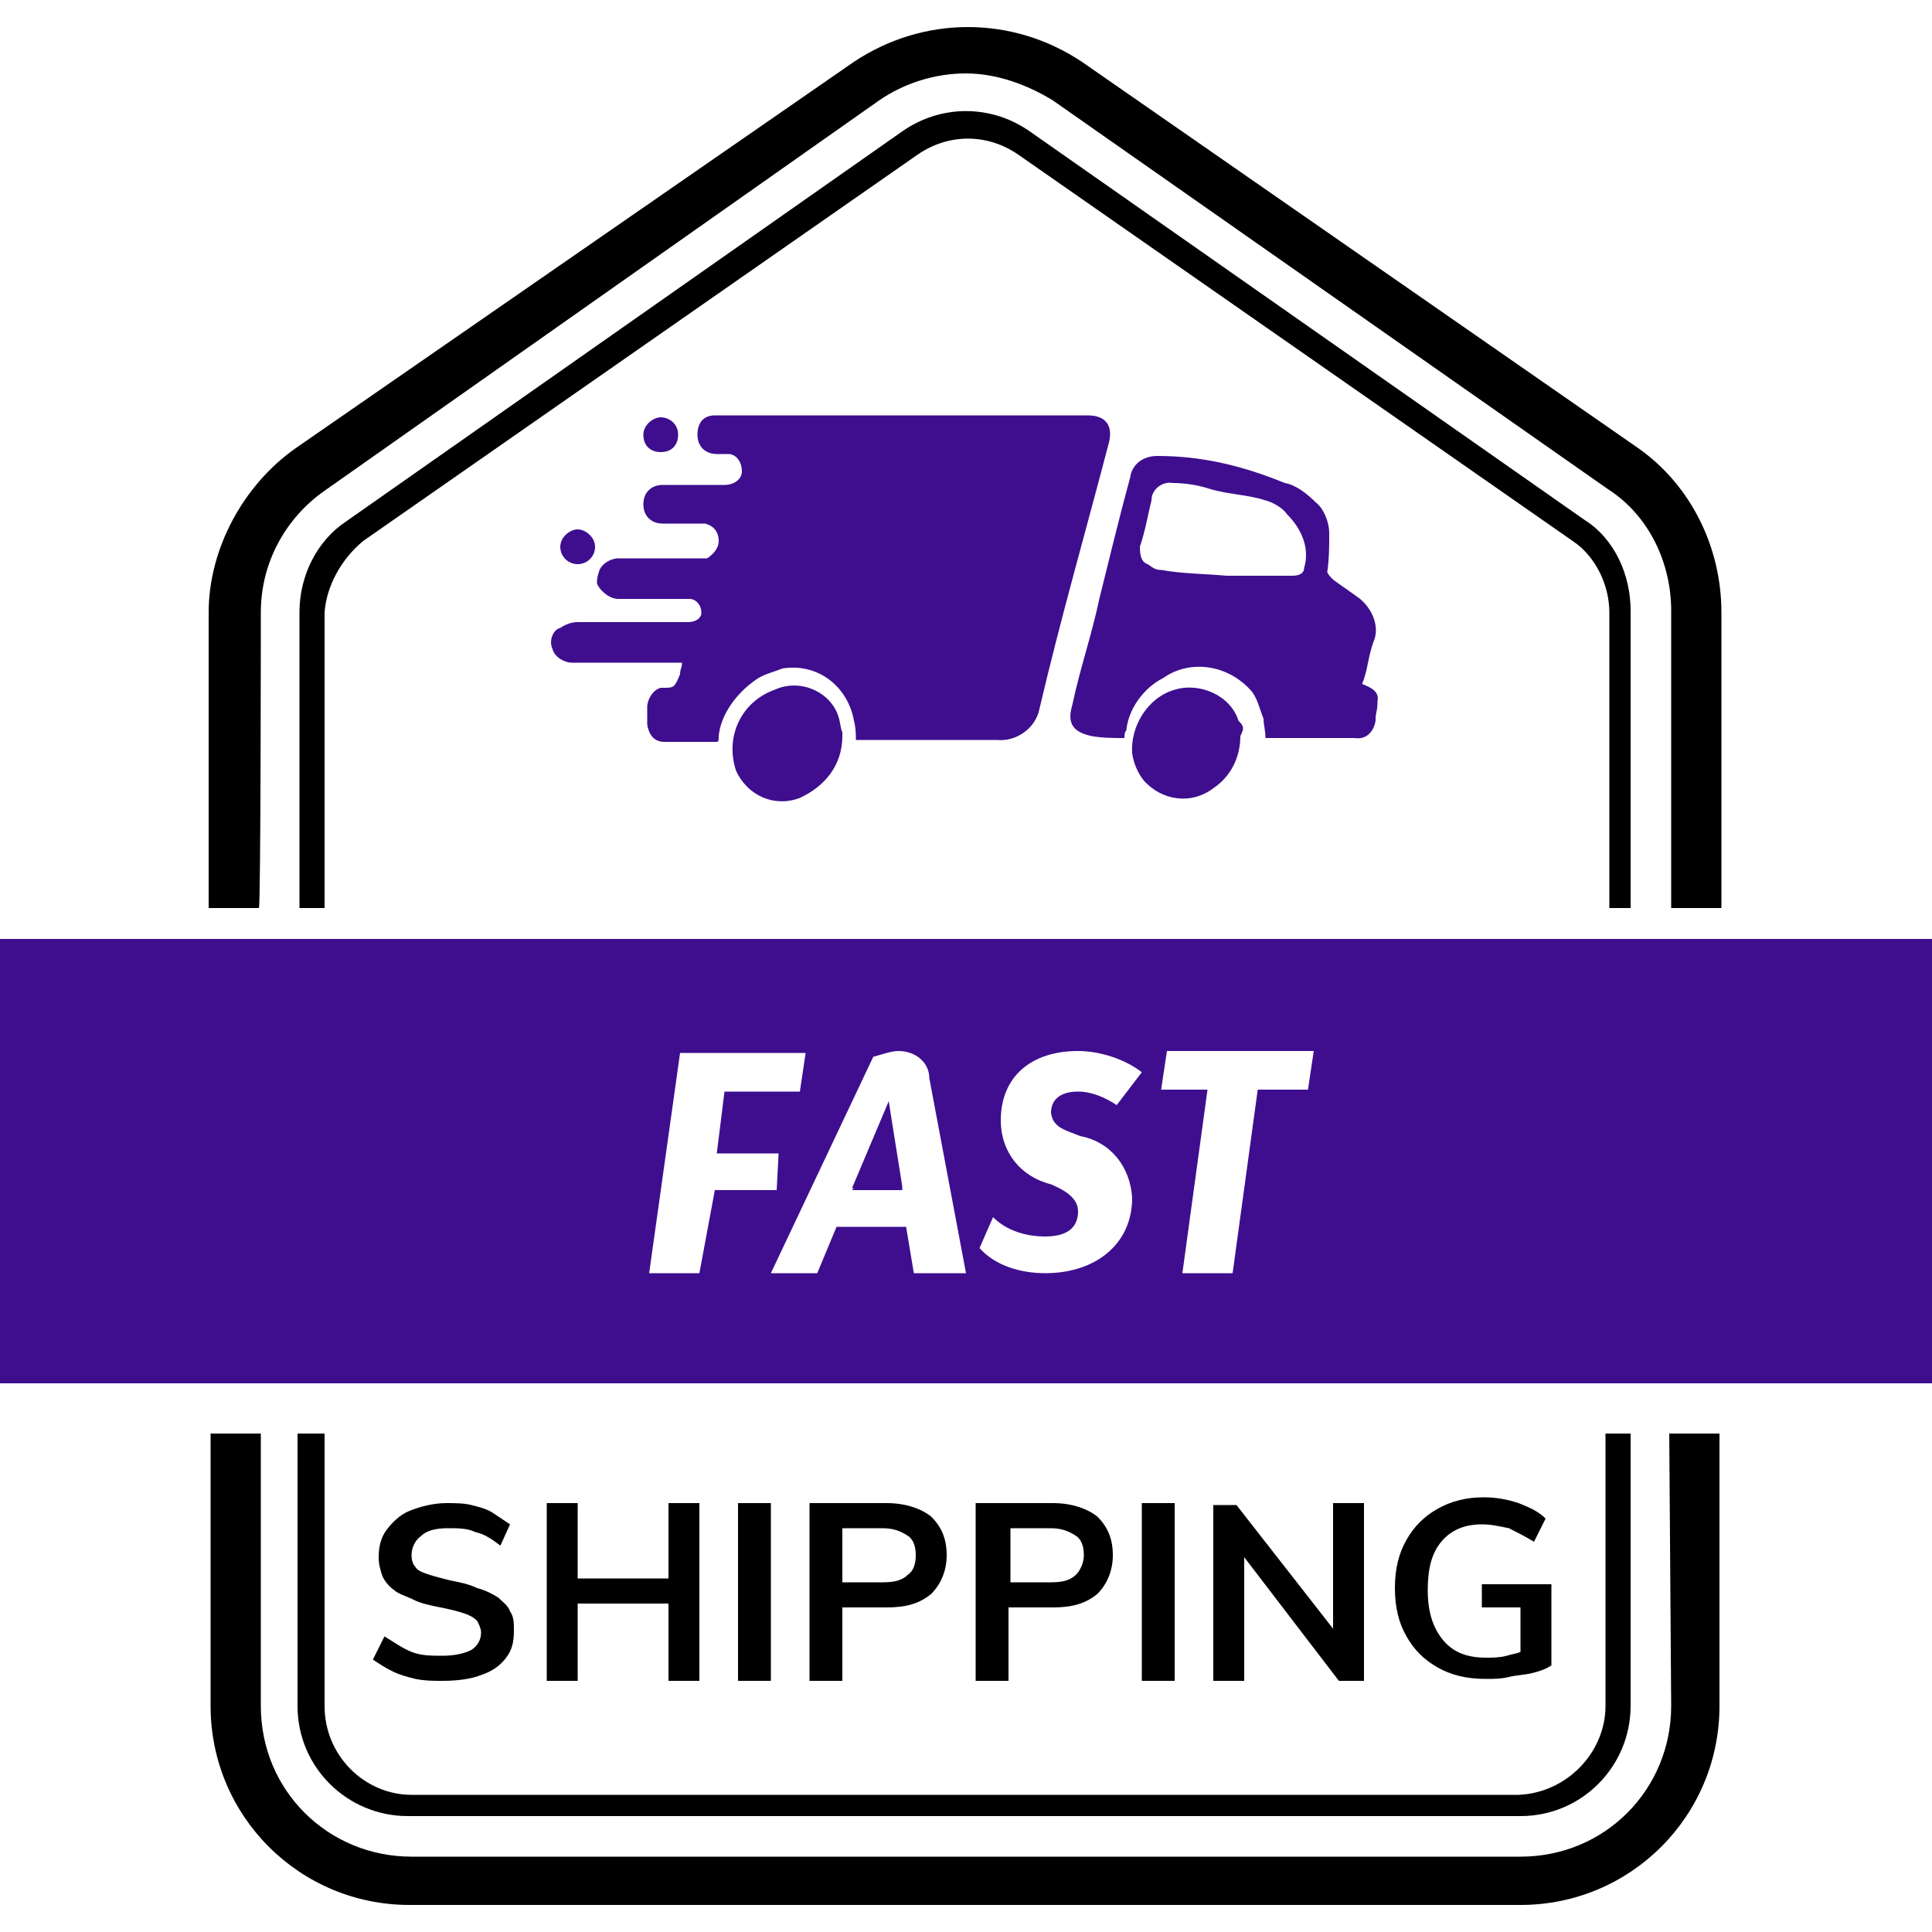 <?xml version="1.0" encoding="utf-8"?>
<!-- Generator: Adobe Illustrator 24.1.1, SVG Export Plug-In . SVG Version: 6.00 Build 0)  -->
<svg version="1.1" id="Layer_1" xmlns="http://www.w3.org/2000/svg" xmlns:xlink="http://www.w3.org/1999/xlink" x="0px" y="0px"
	 viewBox="0 0 100 100" style="enable-background:new 0 0 100 100;" xml:space="preserve">
<style type="text/css">
	.st0{opacity:0;}
	.st1{fill:#FFFFFF;}
</style>
<g class="st0">
	<rect class="st1" width="100" height="100"/>
</g>
<path id="bg" d="M83.3,47V31.7c0-1.4-0.7-2.9-1.9-3.7L52.7,8c-1.6-1.1-3.6-1.1-5.2,0L18.8,28c-1.1,0.9-1.9,2.3-2,3.7V47h-1.3V31.7
	c0-1.9,0.9-3.7,2.4-4.7L46.7,6.8c2-1.4,4.6-1.4,6.6,0L82,26.9c1.6,1,2.4,2.9,2.4,4.7V47C84.5,47,83.3,47,83.3,47z M13.5,31.7
	c0-2.6,1.3-4.9,3.3-6.3L45.5,5.2c1.3-0.9,2.9-1.4,4.5-1.4s3.2,0.6,4.5,1.4l28.7,20.1c2.2,1.4,3.3,3.9,3.3,6.3V47h2.6V31.7
	c0-3.4-1.6-6.6-4.3-8.5L56,3.2c-3.6-2.4-8.2-2.4-11.8,0l-28.9,20c-2.7,1.9-4.5,5.2-4.5,8.5V47h2.6C13.5,47,13.5,31.7,13.5,31.7z
	 M15.4,74.2v14.1c0,3.2,2.6,5.7,5.7,5.7h57.6c3.2,0,5.7-2.6,5.7-5.7V74.2h-1.3v14.1c0,2.4-2,4.5-4.5,4.6H21.3c-2.4,0-4.5-2-4.5-4.6
	l0,0V74.2H15.4z M86.5,88.3c0,4.3-3.4,7.8-7.8,7.8H21.3c-4.3,0-7.8-3.4-7.8-7.8V74.2h-2.6v14.1c0,5.7,4.6,10.3,10.3,10.3h57.5
	C84.4,98.6,89,94,89,88.3V74.2h-2.6L86.5,88.3z M26.4,83.4c0.2,0.3,0.2,0.6,0.2,1c0,0.6-0.1,1-0.4,1.4s-0.7,0.7-1.3,0.9
	c-0.5,0.2-1.2,0.3-2,0.3c-0.5,0-0.9,0-1.4-0.1c-0.4-0.1-0.8-0.2-1.2-0.4c-0.4-0.2-0.7-0.4-1-0.6l0.6-1.2c0.5,0.3,0.9,0.6,1.4,0.8
	c0.5,0.2,1,0.2,1.6,0.2s1.1-0.1,1.5-0.3c0.3-0.2,0.5-0.5,0.5-0.9c0-0.2-0.1-0.4-0.2-0.6c-0.2-0.2-0.4-0.3-0.7-0.4
	c-0.3-0.1-0.7-0.2-1.2-0.3c-0.5-0.1-1-0.2-1.4-0.4c-0.4-0.2-0.8-0.3-1-0.5c-0.3-0.2-0.5-0.5-0.6-0.7c-0.1-0.3-0.2-0.6-0.2-1
	c0-0.5,0.1-1,0.4-1.4s0.7-0.8,1.2-1s1.2-0.4,1.9-0.4c0.4,0,0.9,0,1.3,0.1s0.8,0.2,1.1,0.4c0.3,0.2,0.6,0.4,0.9,0.6L25.9,80
	c-0.4-0.3-0.8-0.6-1.3-0.7c-0.4-0.2-0.9-0.2-1.4-0.2c-0.6,0-1.1,0.1-1.4,0.4c-0.3,0.2-0.5,0.6-0.5,1c0,0.3,0.1,0.5,0.2,0.6
	c0.1,0.2,0.4,0.3,0.7,0.4s0.7,0.2,1.1,0.3c0.5,0.1,1,0.2,1.4,0.4c0.4,0.1,0.8,0.3,1.1,0.5C26,82.9,26.3,83.1,26.4,83.4z M34.6,81.7
	h-4.7v-3.9h-1.6V87h1.6v-4h4.7v4h1.6v-9.2h-1.6V81.7z M38.2,87h1.7v-9.2h-1.7V87z M48.2,78.5c0.5,0.5,0.8,1.1,0.8,2
	c0,0.8-0.3,1.5-0.8,2c-0.6,0.5-1.3,0.7-2.3,0.7h-2.3V87h-1.7v-9.2h4C46.9,77.8,47.7,78.1,48.2,78.5z M47.4,80.5c0-0.4-0.1-0.8-0.4-1
	c-0.3-0.2-0.7-0.4-1.3-0.4h-2.1v2.8h2.1c0.6,0,1-0.1,1.3-0.4C47.3,81.3,47.4,80.9,47.4,80.5z M56.8,78.5c0.5,0.5,0.8,1.1,0.8,2
	c0,0.8-0.3,1.5-0.8,2c-0.6,0.5-1.3,0.7-2.3,0.7h-2.3V87h-1.7v-9.2h4C55.5,77.8,56.3,78.1,56.8,78.5z M56.1,80.5c0-0.4-0.1-0.8-0.4-1
	c-0.3-0.2-0.7-0.4-1.3-0.4h-2.1v2.8h2.1c0.6,0,1-0.1,1.3-0.4C55.9,81.3,56.1,80.9,56.1,80.5z M59.1,87h1.7v-9.2h-1.7V87z M69,84.3
	l-5-6.4h-1.2V87h1.6v-6.4l4.9,6.4h1.3v-9.2H69V84.3z M76.7,82v1.2h2v2.3c-0.2,0.1-0.4,0.1-0.7,0.2c-0.4,0.1-0.7,0.1-1.1,0.1
	c-1,0-1.7-0.3-2.2-0.9s-0.8-1.4-0.8-2.6c0-1.1,0.2-1.9,0.7-2.5s1.2-0.9,2.1-0.9c0.5,0,0.9,0.1,1.4,0.2c0.4,0.2,0.8,0.4,1.3,0.7
	l0.6-1.2c-0.4-0.4-0.9-0.6-1.4-0.8c-0.6-0.2-1.2-0.3-1.8-0.3c-0.9,0-1.7,0.2-2.4,0.6c-0.7,0.4-1.2,0.9-1.6,1.6s-0.6,1.5-0.6,2.5
	s0.2,1.8,0.6,2.5s0.9,1.2,1.6,1.6s1.5,0.6,2.5,0.6c0.4,0,0.8,0,1.2-0.1c0.4-0.1,0.8-0.1,1.2-0.2c0.4-0.1,0.7-0.2,1-0.4V82H76.7z"/>
<path id="color" fill='#3e0e8f' class="st2" d="M46.7,61.4L46,57.1l-1.8,4.3l-0.1,0.1h2.6L46.7,61.4z M46.7,61.4L46,57.1l-1.8,4.3l-0.1,0.1h2.6
	L46.7,61.4z M46.7,61.4L46,57.1l-1.8,4.3l-0.1,0.1h2.6L46.7,61.4z M46.7,61.4L46,57.1l-1.8,4.3l-0.1,0.1h2.6L46.7,61.4z M46.7,61.4
	L46,57l-1.9,4.5h0.1l-0.1,0.1h2.6V61.4L46.7,61.4z M46.7,61.4L46,57l-1.9,4.5h0.1l-0.1,0.1h2.6V61.4L46.7,61.4z M0,48.6v23h100v-23
	H0z M36.2,65.9h-2.6l1.6-11.4h6.5l-0.3,2h-3.9l-0.4,3.2h3.2l-0.1,1.9h-3.2L36.2,65.9z M47.3,65.9l-0.4-2.4h-3.6l-1,2.4h-2.4
	l5.3-11.2c0.4-0.1,0.9-0.3,1.3-0.3c0.9,0,1.6,0.6,1.6,1.4l1.9,10.1H47.3z M55.9,58.8c1.6,0.3,2.6,1.6,2.7,3.2c0,2.4-1.9,3.9-4.5,3.9
	c-1.3,0-2.6-0.4-3.4-1.3l0.7-1.6c0.7,0.7,1.7,1,2.7,1c1.3,0,1.7-0.6,1.7-1.3s-0.7-1.1-1.4-1.4c-1.6-0.4-2.6-1.7-2.6-3.3
	c0-2.3,1.6-3.6,4-3.6c1.1,0,2.4,0.4,3.3,1.1l-1.3,1.7c-0.6-0.4-1.3-0.7-2-0.7c-0.9,0-1.4,0.4-1.4,1.1C54.5,58.4,55.2,58.5,55.9,58.8
	z M67.7,56.4h-2.6l-1.3,9.5h-2.6l1.3-9.5h-2.4l0.3-2H68L67.7,56.4z M46,57l-1.9,4.5h0.1l-0.1,0.1h2.6l0-0.1h0L46,57z M46.7,61.4
	L46,57l-1.9,4.5h0.1l-0.1,0.1h2.6V61.4L46.7,61.4z M46,57l-1.9,4.5h2.6L46,57z M46.7,61.4L46,57.1l-1.8,4.3l-0.1,0.1h2.6L46.7,61.4z
	 M46.7,61.4L46,57.1l-1.8,4.3l-0.1,0.1h2.6L46.7,61.4z M46.7,61.4L46,57.1l-1.8,4.3l-0.1,0.1h2.6L46.7,61.4z M46.7,61.4L46,57.1
	l-1.8,4.3l-0.1,0.1h2.6L46.7,61.4z M56.3,21.5H37.1c-0.1,0-0.1,0-0.1,0c-0.6,0-0.9,0.4-0.9,1c0,0.6,0.4,1,1,1h0.3c0.1,0,0.1,0,0.3,0
	c0.4,0,0.7,0.4,0.7,0.9c0,0.4-0.4,0.7-0.9,0.7h-3.2c-0.6,0-1,0.4-1,1c0,0.6,0.4,1,1,1h2.2c0.4,0.1,0.7,0.4,0.7,0.9
	c0,0.4-0.3,0.7-0.6,0.9H32c-0.4,0-0.9,0.3-1,0.7c-0.1,0.3-0.1,0.4-0.1,0.6C31,30.5,31.5,31,32,31h3.6c0.1,0,0.1,0,0.1,0
	c0.3,0,0.6,0.3,0.6,0.7v0.1c-0.1,0.3-0.4,0.4-0.7,0.4h-5.7c-0.3,0-0.6,0.1-0.9,0.3c-0.4,0.1-0.6,0.7-0.4,1.1c0.1,0.4,0.6,0.7,1,0.7
	h5.7c0,0.3-0.1,0.3-0.1,0.6c-0.3,0.7-0.3,0.7-0.9,0.7h-0.1c-0.4,0.1-0.7,0.6-0.7,1v0.9c0.1,0.6,0.4,0.9,0.9,0.9h2.7
	c0.1,0,0.1-0.1,0.1-0.3c0.1-1.1,0.9-2.2,1.9-2.9c0.4-0.3,0.9-0.4,1.4-0.6c1.9-0.3,3.4,1,3.7,2.7c0.1,0.4,0.1,0.7,0.1,1h7.3
	c1,0.1,2-0.6,2.2-1.6c1.1-4.7,2.4-9.2,3.6-13.8C57.6,22.1,57.3,21.5,56.3,21.5z M70.5,35.4c0.3-0.7,0.3-1.4,0.6-2.2
	c0.3-0.7,0-1.6-0.7-2.2c-0.4-0.3-1-0.7-1.4-1c-0.1-0.1-0.3-0.3-0.3-0.4c0.1-0.7,0.1-1.3,0.1-2c0-0.6-0.3-1.3-0.7-1.6
	c-0.4-0.4-1-0.9-1.6-1c-2.2-0.9-4.3-1.4-6.6-1.4c-0.7,0-1.3,0.4-1.4,1.1c-0.6,2.2-1.1,4.3-1.6,6.3c-0.4,1.9-1,3.6-1.4,5.5
	c-0.3,1,0.1,1.4,1,1.6c0.6,0.1,1.1,0.1,1.7,0.1c0-0.1,0-0.3,0.1-0.4c0.1-1.1,0.9-2.2,1.9-2.7c1.4-1,3.4-0.7,4.6,0.7
	c0.3,0.4,0.4,0.9,0.6,1.4c0,0.3,0.1,0.6,0.1,1h4.6c0.6,0.1,1-0.3,1.1-0.9v-0.1c0-0.3,0.1-0.4,0.1-0.9C71.4,35.8,71,35.6,70.5,35.4z
	 M67.5,29.4c0,0.3-0.3,0.4-0.6,0.4h-3.4c-1.1-0.1-2.3-0.1-3.4-0.3c-0.3,0-0.4-0.1-0.7-0.3c-0.3-0.1-0.4-0.4-0.4-0.9
	c0.3-0.9,0.4-1.6,0.6-2.4c0-0.6,0.6-1,1.1-0.9c0.6,0,1.3,0.1,1.9,0.3c1,0.3,2,0.3,2.9,0.6c0.4,0.1,0.9,0.4,1.1,0.7
	C67.4,27.4,67.8,28.4,67.5,29.4z M43.4,37.1c-0.4-1.3-2-2-3.3-1.4c-1.7,0.6-2.6,2.4-2,4.2c0.6,1.3,2,1.9,3.3,1.4
	c1.3-0.6,2.2-1.7,2.2-3.2V38c0,0,0-0.1,0-0.1C43.5,37.7,43.5,37.4,43.4,37.1z M64.1,37.3c-0.4-1.3-2-2-3.3-1.6
	c-1.4,0.4-2.3,1.9-2.2,3.3c0.1,0.6,0.3,1,0.6,1.4c0.9,1,2.4,1.3,3.6,0.4c0.9-0.6,1.4-1.6,1.4-2.7C64.4,37.7,64.4,37.6,64.1,37.3z
	 M34.2,21.6c-0.4,0-0.9,0.4-0.9,0.9c0,0.6,0.4,0.9,0.9,0.9c0.6,0,0.9-0.4,0.9-0.9C35.1,21.9,34.6,21.6,34.2,21.6z M29.9,27.4
	c-0.4,0-0.9,0.4-0.9,0.9s0.4,0.9,0.9,0.9s0.9-0.4,0.9-0.9S30.3,27.4,29.9,27.4z"/>
</svg>
